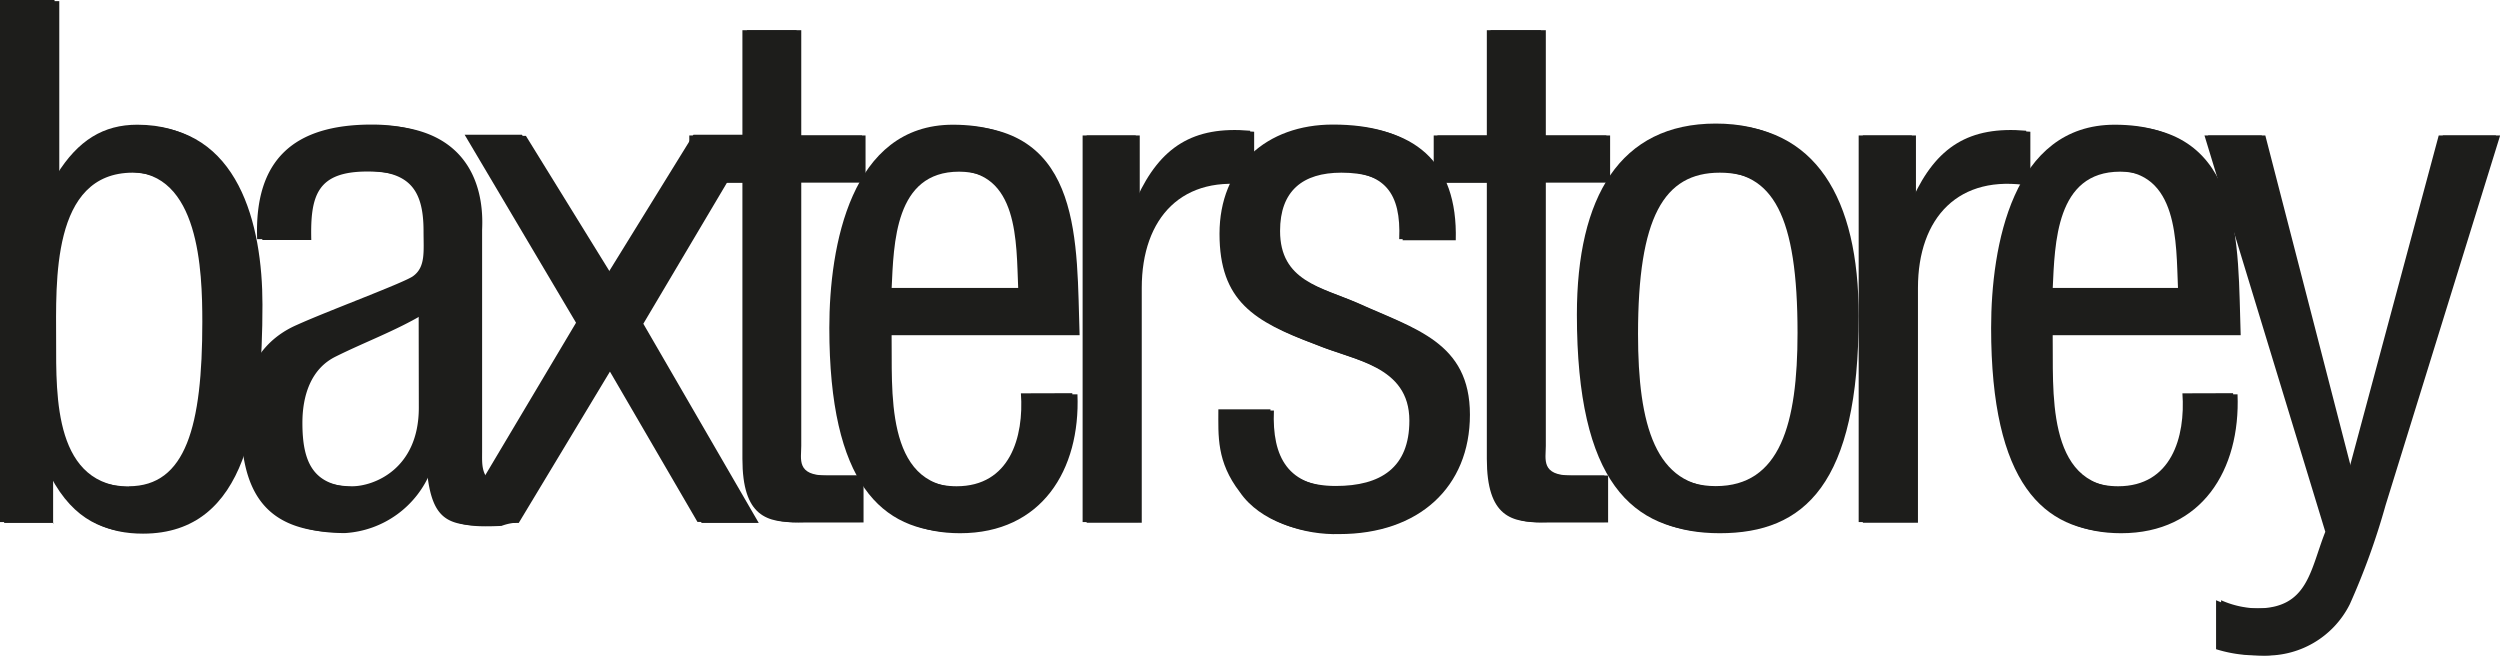 <svg id="Layer_1" data-name="Layer 1" xmlns="http://www.w3.org/2000/svg" viewBox="0 0 174.6 45.79"><defs><style>.cls-1{fill:#1d1d1b;}</style></defs><title>logo7</title><path class="cls-1" d="M214.82,434.06h-3.49V397.62h3.85v12.2h.07c1.5-2.42,3.28-3.49,5.63-3.49,6.85,0,8.49,6.92,8.49,12.48,0,7.7-1,16-8.34,16-2.35,0-4.56-.78-6.21-3.92h-.07v3.21Zm5.49-2.5c4,0,5.14-4.21,5.14-11.48,0-3.57-.21-10.48-5.14-10.48-5.71,0-5.35,7.7-5.35,11.7s-.14,10.27,5.35,10.27" transform="translate(-211.04 -397.54)"/><path class="cls-1" d="M246.92,434.06a3.76,3.76,0,0,0-.86.21c-3.28.14-4.49-.14-4.85-3.85h-.07a6.91,6.91,0,0,1-6,4.35c-5.42,0-6.92-3-6.92-7.92,0-1,.14-4.92,3.92-6.56,2.21-1,7.63-3,8.13-3.42.86-.64.71-1.71.71-3.14,0-3.07-1.14-4.21-4.28-4.21-3.49,0-4,1.64-3.92,4.78h-3.42c-.21-5.56,2.57-8,8-8,8,0,7.35,6.7,7.35,7.35v15.48c0,.71-.07,1.64.71,2.07a6.33,6.33,0,0,0,1.64.07v2.78Zm-6.35-14.55c-1.93,1.14-4.07,1.93-6.06,2.92-1.78.86-2.35,2.78-2.35,4.64,0,2.71.71,4.49,3.78,4.49,1.43,0,4.64-1.14,4.64-5.49Z" transform="translate(-211.04 -397.54)"/><polygon class="cls-1" points="32.74 9.49 36.73 9.49 42.72 19.19 48.71 9.49 52.71 9.49 44.93 22.61 52.99 36.52 49 36.52 42.72 25.75 36.23 36.52 32.24 36.52 40.51 22.61 32.74 9.49"/><path class="cls-1" d="M267,407h4.49v3.28H267v18.4c0,.93-.36,2.07,1.78,2.07h2.57v3.28h-4.14c-2.28.07-4-.36-4-4.42V410.31h-3.71V407h3.71v-7.35H267Z" transform="translate(-211.04 -397.54)"/><path class="cls-1" d="M286.29,425.08c.21,5.28-2.5,9.7-8.2,9.7-5.14,0-8.77-3.42-8.77-14.26,0-5.71,1.5-14.19,8.63-14.19,8.77,0,8.27,8.27,8.49,14.62H273.31c.07,3.64-.57,10.63,4.85,10.63,3.71,0,4.71-3.42,4.49-6.49Zm-3.85-7.35c-.14-3.14.07-8.2-4.42-8.2s-4.56,5-4.71,8.2Z" transform="translate(-211.04 -397.54)"/><path class="cls-1" d="M290.64,411.45h.07c1.64-3.57,3.92-5.06,7.92-4.71v3.78c-5-.86-7.85,2.21-7.85,7.13v16.4h-3.85V407h3.71v4.42Z" transform="translate(-211.04 -397.54)"/><path class="cls-1" d="M309,414.31c.14-3.21-1-4.71-4.28-4.71-2.71,0-4.28,1.28-4.28,4.07,0,3.49,2.85,3.92,5.49,5.06,3.92,1.78,7.77,2.71,7.77,7.77s-3.57,8.34-9.13,8.34c-2.35.07-5.28-.78-6.7-2.85-1.64-2.14-1.5-3.92-1.5-5.78h3.64c-.14,3.28,1,5.35,4.56,5.35,3.14,0,5.14-1.28,5.14-4.56,0-3.85-3.92-4.21-6.63-5.35-4.21-1.57-6.63-3-6.63-7.7s3.28-7.63,7.92-7.63c5.35,0,8.49,2.42,8.34,8H309Z" transform="translate(-211.04 -397.54)"/><path class="cls-1" d="M319,407h4.49v3.28H319v18.4c0,.93-.36,2.07,1.78,2.07h2.57v3.28h-4.21c-2.28.07-4-.36-4-4.42V410.31h-3.71V407h3.71v-7.35H319V407Z" transform="translate(-211.04 -397.54)"/><path class="cls-1" d="M331.15,434.78c-5.85,0-9.7-3.49-9.7-15.19,0-8.2,3-13.34,9.7-13.34s9.7,5.14,9.7,13.34c0,11.77-3.78,15.19-9.7,15.19m0-25.18c-3.92,0-5.71,3.14-5.71,11.27,0,6.35,1.21,10.7,5.71,10.7s5.71-4.35,5.71-10.7c0-8.2-1.71-11.27-5.71-11.27" transform="translate(-211.04 -397.54)"/><path class="cls-1" d="M344.85,411.45h.07c1.64-3.57,3.92-5.06,7.92-4.71v3.78c-5-.86-7.85,2.21-7.85,7.13v16.4h-3.85V407h3.71v4.42Z" transform="translate(-211.04 -397.54)"/><path class="cls-1" d="M367.31,425.08c.21,5.28-2.5,9.7-8.13,9.7-5.14,0-8.77-3.42-8.77-14.26,0-5.71,1.5-14.19,8.63-14.19,8.77,0,8.27,8.27,8.49,14.62H354.4c.07,3.64-.57,10.63,4.85,10.63,3.71,0,4.71-3.42,4.49-6.49Zm-3.78-7.35c-.14-3.14.07-8.2-4.42-8.2s-4.56,5-4.71,8.2Z" transform="translate(-211.04 -397.54)"/><path class="cls-1" d="M365.25,407h4l6.06,23.47h.07L381.65,407h4l-8,25.82a49.43,49.43,0,0,1-2.5,6.92,6.48,6.48,0,0,1-6.21,3.57,9.41,9.41,0,0,1-2.78-.43v-3.42a6.59,6.59,0,0,0,2.85.57c3.57,0,3.71-2.64,4.78-5.35Z" transform="translate(-211.04 -397.54)"/><path class="cls-1" d="M214.54,434H211V397.54h3.85v12.2H215c1.5-2.42,3.28-3.49,5.63-3.49,6.85,0,8.49,6.92,8.49,12.48,0,7.7-1,16-8.34,16-2.35,0-4.56-.78-6.21-3.92h-.07V434Zm5.49-2.5c4,0,5.14-4.21,5.14-11.48,0-3.57-.21-10.48-5.14-10.48-5.71,0-5.35,7.7-5.35,11.7s-.14,10.27,5.35,10.27" transform="translate(-211.04 -397.54)"/><path class="cls-1" d="M246.56,434a3.76,3.76,0,0,0-.86.21c-3.28.14-4.49-.14-4.85-3.85h-.07a6.91,6.91,0,0,1-6,4.35c-5.42,0-6.92-3-6.92-7.92,0-1,.14-4.92,3.92-6.56,2.21-1,7.63-3,8.13-3.42.86-.64.71-1.71.71-3.14,0-3.07-1.14-4.21-4.28-4.21-3.49,0-4,1.64-3.92,4.78H229c-.21-5.56,2.57-8,8-8,8,0,7.35,6.7,7.35,7.35v15.48c0,.71-.07,1.64.71,2.07a6.33,6.33,0,0,0,1.64.07V434Zm-6.28-14.55c-1.93,1.14-4.07,1.93-6.06,2.92-1.78.86-2.35,2.78-2.35,4.64,0,2.71.71,4.49,3.78,4.49,1.43,0,4.64-1.14,4.64-5.49Z" transform="translate(-211.04 -397.54)"/><polygon class="cls-1" points="32.45 9.41 36.45 9.41 42.44 19.11 48.43 9.41 52.42 9.41 44.65 22.54 52.71 36.45 48.71 36.45 42.44 25.68 35.95 36.45 31.95 36.45 40.23 22.54 32.45 9.41"/><path class="cls-1" d="M266.75,407h4.49v3.28h-4.49v18.4c0,.93-.36,2.07,1.78,2.07h2.57V434h-4.21c-2.28.07-4-.36-4-4.42V410.24h-3.71V407h3.71v-7.35h3.78V407Z" transform="translate(-211.04 -397.54)"/><path class="cls-1" d="M285.93,425c.21,5.28-2.5,9.7-8.2,9.7-5.14,0-8.77-3.42-8.77-14.26,0-5.71,1.5-14.19,8.63-14.19,8.77,0,8.27,8.27,8.49,14.62H273c.07,3.64-.57,10.63,4.85,10.63,3.71,0,4.71-3.42,4.49-6.49Zm-3.78-7.35c-.14-3.14.07-8.2-4.42-8.2s-4.56,5-4.71,8.2Z" transform="translate(-211.04 -397.54)"/><path class="cls-1" d="M290.36,411.38h.07c1.64-3.57,3.92-5.06,7.92-4.71v3.78c-5-.86-7.85,2.21-7.85,7.13V434h-3.85V407h3.71v4.42Z" transform="translate(-211.04 -397.54)"/><path class="cls-1" d="M308.76,414.23c.14-3.21-1-4.71-4.28-4.71-2.71,0-4.28,1.28-4.28,4.07,0,3.49,2.85,3.92,5.49,5.06,3.92,1.78,7.77,2.71,7.77,7.77s-3.57,8.34-9.13,8.34c-2.35.07-5.28-.78-6.7-2.85-1.64-2.14-1.5-3.92-1.5-5.78h3.64c-.14,3.28,1,5.35,4.56,5.35,3.14,0,5.14-1.28,5.14-4.56,0-3.85-3.92-4.21-6.63-5.35-4.21-1.57-6.63-3-6.63-7.7s3.28-7.63,7.92-7.63c5.35,0,8.49,2.42,8.34,8h-3.71Z" transform="translate(-211.04 -397.54)"/><path class="cls-1" d="M318.74,407h4.49v3.28h-4.49v18.4c0,.93-.36,2.07,1.78,2.07h2.57V434h-4.21c-2.28.07-4-.36-4-4.42V410.24h-3.71V407h3.71v-7.35h3.78V407Z" transform="translate(-211.04 -397.54)"/><path class="cls-1" d="M330.87,434.7c-5.85,0-9.7-3.49-9.7-15.19,0-8.2,3-13.34,9.7-13.34s9.7,5.14,9.7,13.34c-.07,11.77-3.78,15.19-9.7,15.19m0-25.18c-3.92,0-5.71,3.14-5.71,11.27,0,6.35,1.21,10.7,5.71,10.7s5.71-4.35,5.71-10.7c0-8.2-1.71-11.27-5.71-11.27" transform="translate(-211.04 -397.54)"/><path class="cls-1" d="M344.56,411.38h.07c1.64-3.57,3.92-5.06,7.92-4.71v3.78c-5-.86-7.85,2.21-7.85,7.13V434h-3.85V407h3.71v4.42Z" transform="translate(-211.04 -397.54)"/><path class="cls-1" d="M367,425c.21,5.28-2.5,9.7-8.13,9.7-5.14,0-8.77-3.42-8.77-14.26,0-5.71,1.5-14.19,8.63-14.19,8.77,0,8.27,8.27,8.49,14.62H354.12c.07,3.64-.57,10.63,4.85,10.63,3.71,0,4.71-3.42,4.49-6.49Zm-3.85-7.35c-.14-3.14.07-8.2-4.42-8.2s-4.56,5-4.71,8.2Z" transform="translate(-211.04 -397.54)"/><path class="cls-1" d="M365,407h4L375,430.42h.07L381.36,407h4l-8.06,25.82a49.43,49.43,0,0,1-2.5,6.92,6.48,6.48,0,0,1-6.21,3.57,9.41,9.41,0,0,1-2.78-.43v-3.42a6.59,6.59,0,0,0,2.85.57c3.57,0,3.71-2.64,4.78-5.35Z" transform="translate(-211.04 -397.54)"/></svg>